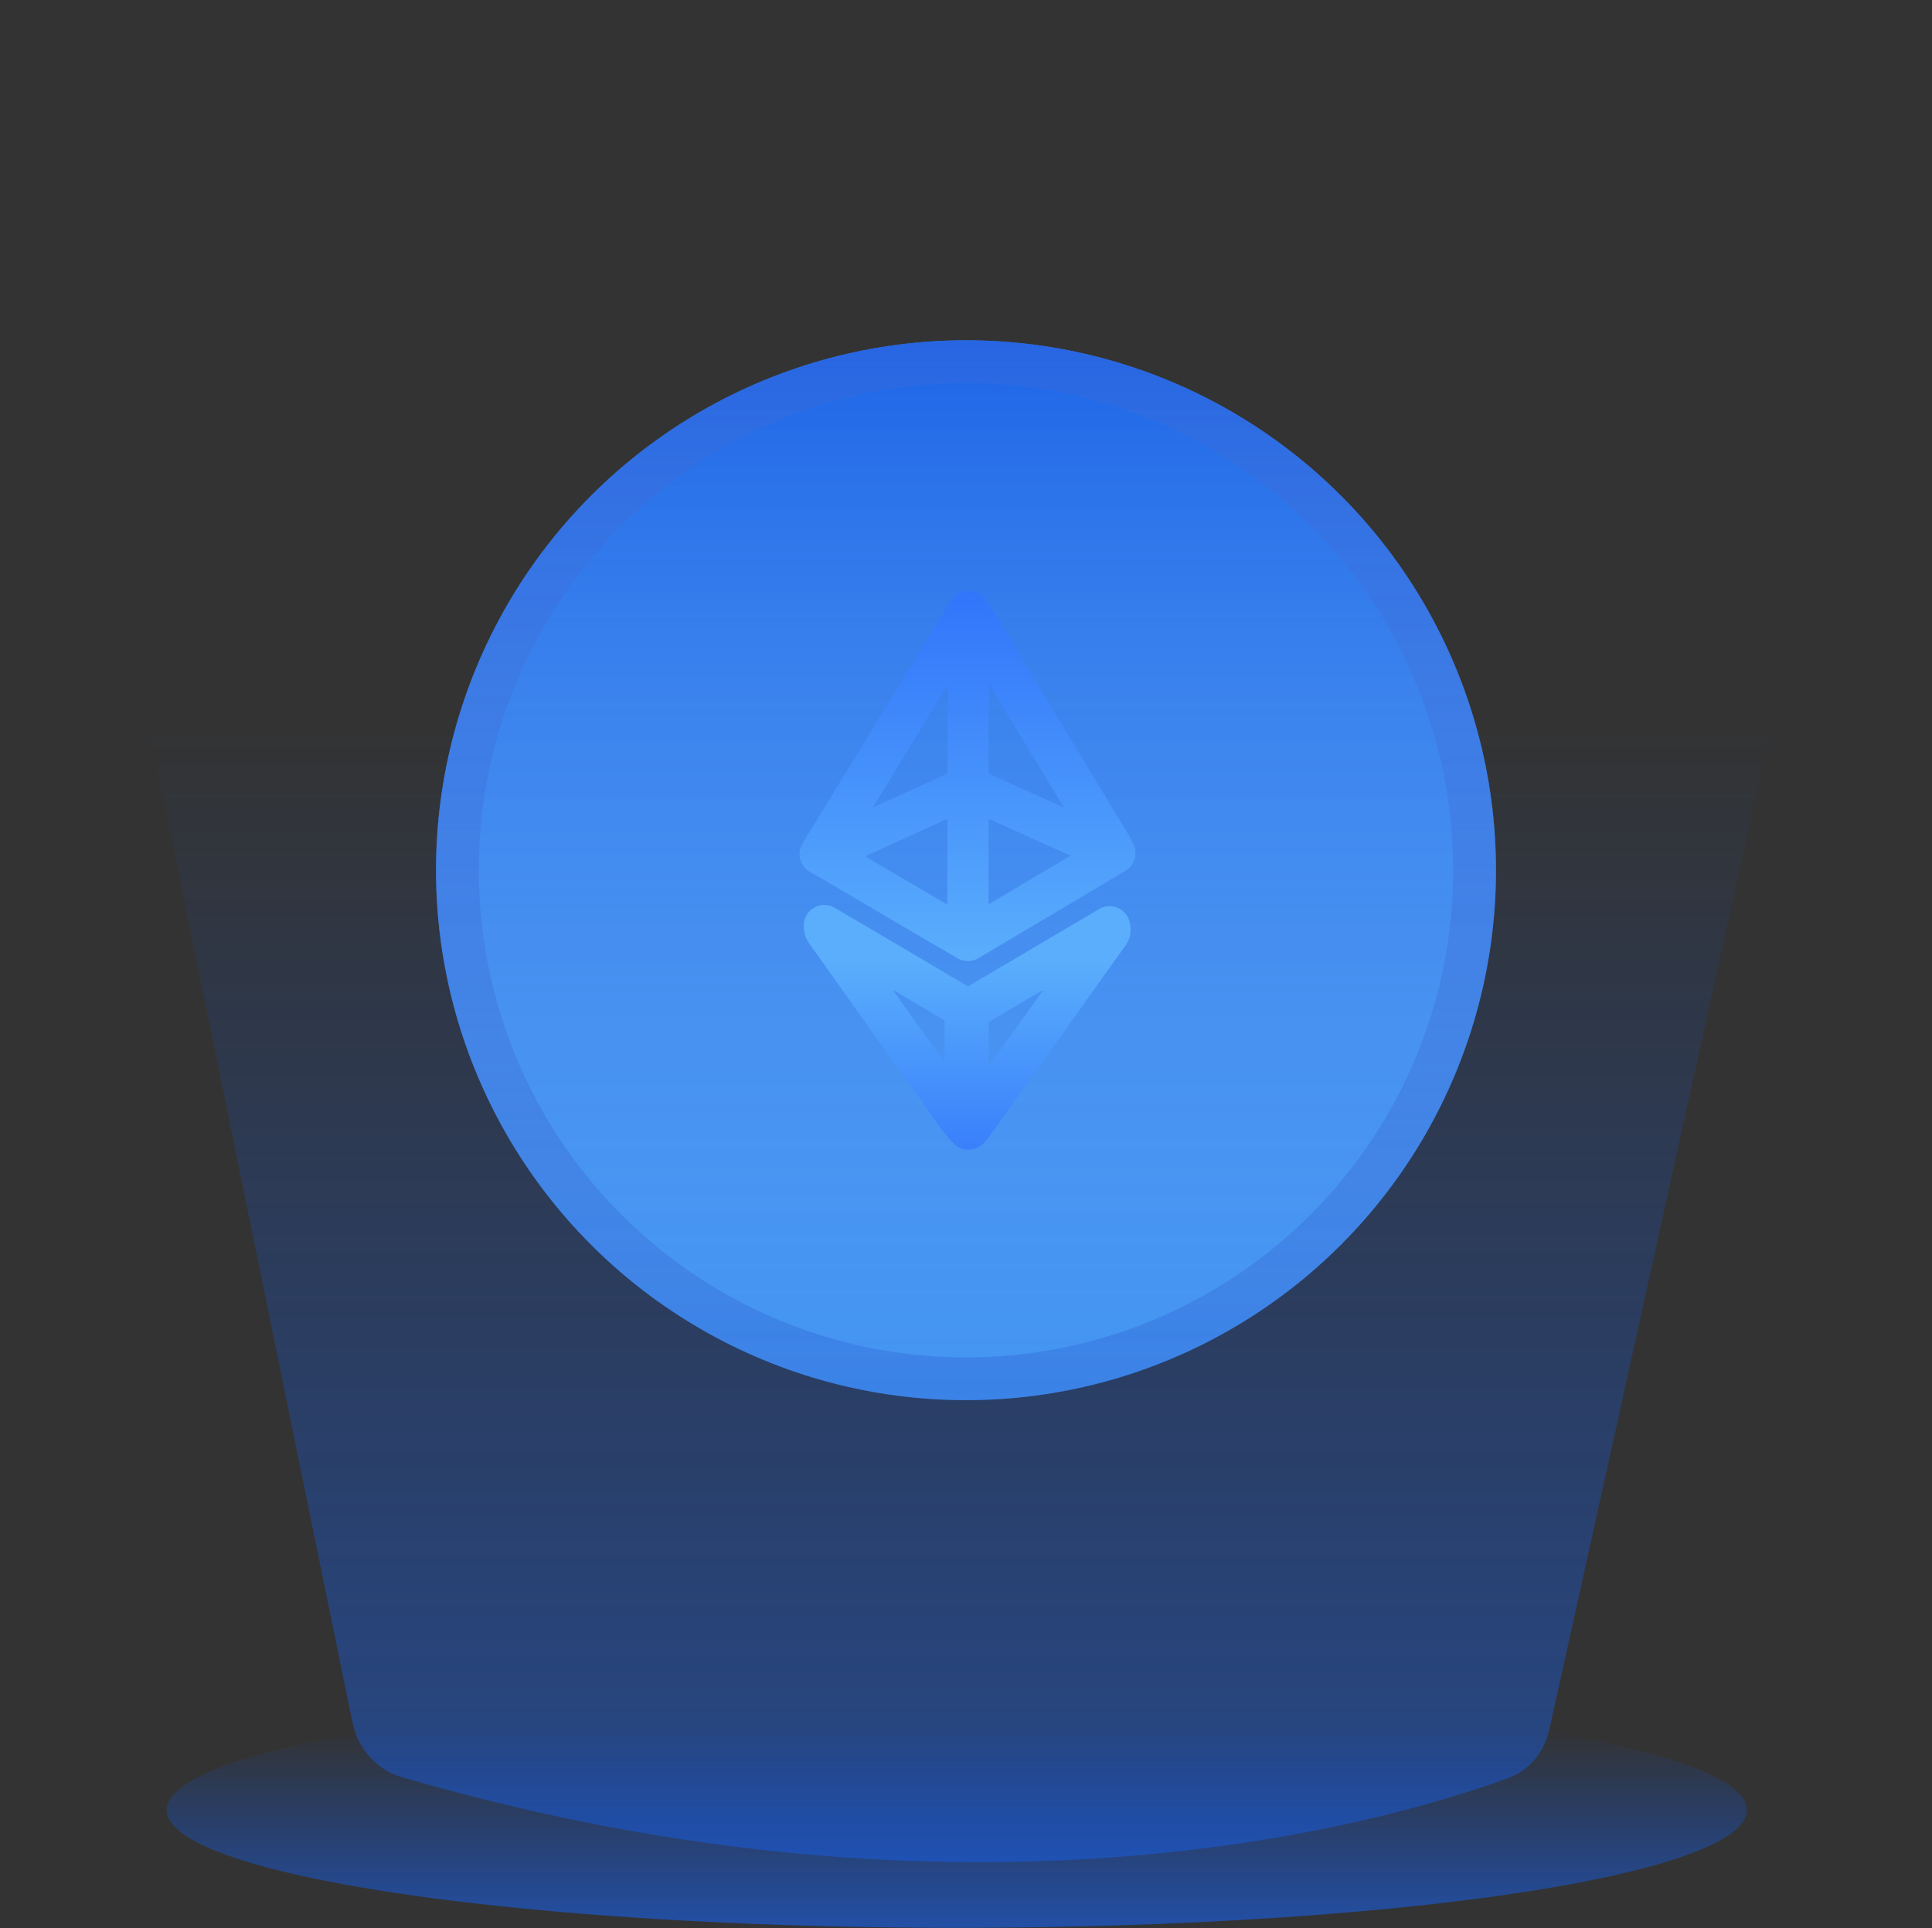 <svg width="545" height="544" viewBox="0 0 545 544" fill="none" xmlns="http://www.w3.org/2000/svg">
<rect x="0" y="0" width="545" height="544" fill="#333333" stroke="none"/>
<path d="M99.458 486.101L5.004 24.458C2.42 11.826 12.071 0 24.965 0H519.626C532.653 0 542.333 12.056 539.519 24.775L437.045 487.98C435.665 494.219 431.446 499.428 425.447 501.627C392.411 513.737 274.905 548.438 113.448 501.379C106.324 499.302 100.946 493.371 99.458 486.101Z" fill="url(#paint0_linear_322_1185)"/>
<ellipse cx="269.896" cy="510.619" rx="222.896" ry="33.25" fill="url(#paint1_linear_322_1185)"/>
<circle cx="272.5" cy="245.5" r="149.5" fill="#2B86F1"/>
<circle cx="272.5" cy="245.5" r="149.5" fill="url(#paint2_linear_322_1185)" fill-opacity="0.4" style="mix-blend-mode:multiply"/>
<circle cx="272.5" cy="245.5" r="149.5" fill="url(#paint3_linear_322_1185)" fill-opacity="0.4" style="mix-blend-mode:multiply"/>
<circle cx="272.5" cy="245.5" r="137.437" fill="#2B86F1"/>
<circle cx="272.5" cy="245.5" r="137.437" fill="url(#paint4_linear_322_1185)" fill-opacity="0.4" style="mix-blend-mode:multiply"/>
<path d="M320.323 240.378C320.323 240.267 320.302 240.163 320.288 240.052L320.274 239.961C320.267 239.864 320.254 239.767 320.233 239.663C320.198 239.468 320.15 239.281 320.094 239.093C320.073 239.01 320.053 238.927 320.025 238.85C319.942 238.607 319.845 238.371 319.741 238.156L319.623 237.927C319.581 237.836 319.533 237.746 319.484 237.656C319.373 237.447 319.262 237.239 319.159 237.031L319.11 236.933C318.763 236.26 318.403 235.565 317.953 234.822L313.454 227.391C306.918 216.585 300.161 205.417 293.479 194.444C291.933 191.909 290.388 189.298 288.891 186.77C285.453 180.978 281.904 174.984 278.002 169.206C277.967 169.15 277.926 169.102 277.884 169.046C277.801 168.935 277.711 168.824 277.607 168.699C277.51 168.588 277.42 168.477 277.316 168.379C277.212 168.275 277.108 168.178 276.976 168.067C276.858 167.963 276.741 167.865 276.609 167.768C276.484 167.678 276.359 167.602 276.235 167.518C276.096 167.435 275.964 167.352 275.819 167.282C275.701 167.22 275.583 167.171 275.417 167.102C275.278 167.046 275.139 166.99 274.994 166.942L274.786 166.872C274.682 166.845 274.585 166.824 274.536 166.817C274.37 166.775 274.197 166.74 274.03 166.72C273.885 166.699 273.739 166.685 273.601 166.671C273.441 166.657 273.275 166.657 273.102 166.657C272.956 166.657 272.811 166.671 272.651 166.685C272.499 166.699 272.346 166.72 272.208 166.747C272.048 166.775 271.889 166.81 271.778 166.838C271.688 166.852 271.598 166.872 271.514 166.9C271.424 166.928 271.341 166.956 271.258 166.997C271.119 167.046 270.981 167.102 270.842 167.164C270.704 167.227 270.572 167.289 270.44 167.358C270.302 167.435 270.17 167.511 270.045 167.595C269.913 167.678 269.782 167.768 269.657 167.865C269.539 167.956 269.421 168.053 269.31 168.15C269.193 168.261 269.075 168.372 268.971 168.484C268.867 168.595 268.77 168.706 268.673 168.824C268.569 168.956 268.472 169.088 268.402 169.192C268.34 169.268 268.285 169.352 268.229 169.435L226.421 237.885C226.262 238.135 226.123 238.406 225.998 238.711L225.943 238.843C225.846 239.079 225.777 239.316 225.707 239.579L225.686 239.656C225.555 240.239 225.506 240.843 225.562 241.434L227.294 241.33L225.569 241.51C225.569 241.6 225.582 241.691 225.596 241.788C225.853 243.587 226.962 245.184 228.556 246.059C228.861 246.226 229.173 246.392 229.478 246.552C230.004 246.83 230.503 247.094 230.975 247.379L240.366 252.9C246.84 256.706 253.307 260.512 259.794 264.311L270.073 270.311L270.205 270.387C270.295 270.436 270.392 270.485 270.489 270.526L270.565 270.561C270.648 270.603 270.738 270.644 270.828 270.686C270.96 270.742 271.092 270.783 271.286 270.846C271.369 270.874 271.459 270.908 271.549 270.929C271.702 270.971 271.854 270.999 272.048 271.033C272.124 271.047 272.208 271.068 272.291 271.075C272.54 271.11 272.797 271.124 273.039 271.124C273.282 271.124 273.538 271.11 273.795 271.075C273.878 271.061 273.968 271.047 274.058 271.026C274.225 270.999 274.384 270.971 274.543 270.922C274.633 270.894 274.724 270.867 274.876 270.818C275.008 270.776 275.139 270.735 275.278 270.672C275.368 270.637 275.451 270.596 275.534 270.547L275.618 270.505C275.722 270.457 275.833 270.408 275.888 270.367L317.495 245.663C317.537 245.635 317.585 245.608 317.627 245.58C317.765 245.49 317.904 245.392 318.063 245.274C318.112 245.233 318.16 245.198 318.209 245.156C318.355 245.031 318.5 244.906 318.618 244.781L318.909 244.462C319.041 244.309 319.165 244.156 319.276 243.996C319.332 243.92 319.373 243.844 319.45 243.726C319.54 243.58 319.623 243.434 319.706 243.274C319.762 243.17 319.803 243.066 319.845 242.962C319.907 242.809 319.969 242.656 320.018 242.503C320.06 242.385 320.087 242.274 320.122 242.163C320.164 242.003 320.198 241.843 320.226 241.677C320.247 241.566 320.261 241.455 320.274 241.336C320.295 241.177 320.302 241.017 320.309 240.816C320.309 240.732 320.309 240.642 320.309 240.545V240.357L320.323 240.378ZM299.682 227.627C299.121 227.37 298.559 227.12 298.026 226.884C297.79 226.773 297.554 226.669 297.333 226.565L297.243 226.523C297.118 226.46 296.993 226.405 296.882 226.356L278.868 218.231L278.952 192.749L279 192.833C280.49 195.34 282.022 197.93 283.575 200.479C289.209 209.737 294.928 219.175 300.174 227.849L299.682 227.627ZM292.197 236.989C292.252 237.017 292.315 237.044 292.377 237.072L292.585 237.163C292.765 237.239 292.945 237.322 293.139 237.413L293.306 237.489C293.826 237.725 294.352 237.954 294.858 238.183L297.901 239.552C298.102 239.642 298.31 239.739 298.559 239.85L298.899 240.003C299.211 240.142 299.523 240.288 299.904 240.461C300.604 240.774 301.29 241.086 301.976 241.392L278.868 255.115V230.975C278.986 231.03 279.104 231.086 279.229 231.141L292.211 236.996L292.197 236.989ZM267.238 231.002V255.206L265.672 254.289C259.552 250.705 253.438 247.108 247.318 243.51L246.216 242.864L244.019 241.573L267.238 231.002ZM267.335 193.222L267.252 218.237L246.188 227.828L267.335 193.222Z" fill="url(#paint5_linear_322_1185)"/>
<path d="M315.2 256.06C313.537 255.386 311.624 255.532 310.078 256.442L273.08 278.277L235.472 256.095C233.691 255.046 231.466 255.025 229.671 256.039C227.869 257.053 226.732 258.97 226.718 261.039C226.684 264.213 228.181 266.102 228.818 266.915L235.209 275.902C242.93 286.784 250.922 298.035 258.871 309.043C259.71 310.203 260.556 311.439 261.367 312.627L261.408 312.689C263.661 315.981 265.99 319.384 268.928 322.496L269.032 322.607C269.074 322.648 269.116 322.683 269.157 322.725L270.335 321.447L269.233 322.794C269.296 322.857 269.365 322.919 269.434 322.975C269.49 323.023 269.552 323.065 269.608 323.114L270.647 321.725L269.663 323.155C269.739 323.218 269.823 323.273 269.913 323.343C269.975 323.385 270.03 323.419 270.141 323.489C270.238 323.544 270.329 323.607 270.405 323.642C270.474 323.676 270.543 323.711 270.613 323.746L271.347 322.176L270.696 323.787C270.786 323.829 270.869 323.871 270.966 323.905C271.029 323.933 271.098 323.954 271.209 323.996C271.313 324.03 271.424 324.072 271.521 324.1C271.597 324.121 271.673 324.142 271.777 324.169C271.874 324.19 271.971 324.218 272.075 324.239C272.117 324.246 272.158 324.26 272.235 324.267L272.387 324.287C272.664 324.329 272.921 324.343 273.163 324.343C273.441 324.343 273.732 324.322 274.03 324.273L274.154 324.253C274.425 324.204 274.702 324.135 274.952 324.051L275.125 323.996C275.187 323.975 275.256 323.954 275.312 323.926C275.423 323.885 275.527 323.829 275.631 323.78L275.721 323.739C275.818 323.697 275.908 323.648 276.005 323.593C276.185 323.489 276.359 323.378 276.483 323.287C276.553 323.246 276.622 323.197 276.691 323.148C277.024 322.919 277.8 322.371 278.479 321.426C289.063 306.605 303.001 287.076 316.954 267.477L317.009 267.408C317.688 266.568 319.747 264.005 318.617 259.9C318.139 258.171 316.857 256.734 315.193 256.067L315.2 256.06ZM294.331 279.221C288.959 286.75 283.761 294.042 278.93 300.806L278.895 288.326L294.324 279.221H294.331ZM266.461 288.833C266.447 292.438 266.44 296.077 266.44 299.688C261.491 292.82 256.563 285.909 251.802 279.207L266.44 287.84C266.44 288.048 266.44 288.236 266.447 288.417C266.447 288.555 266.447 288.694 266.447 288.833H266.461Z" fill="url(#paint6_linear_322_1185)"/>
<defs>
<linearGradient id="paint0_linear_322_1185" x1="271.863" y1="78.312" x2="271.863" y2="588.931" gradientUnits="userSpaceOnUse">
<stop offset="0.245" stop-color="#0958F2" stop-opacity="0"/>
<stop offset="1" stop-color="#1965F7" stop-opacity="0.53"/>
</linearGradient>
<linearGradient id="paint1_linear_322_1185" x1="269.375" y1="487.283" x2="269.375" y2="551.919" gradientUnits="userSpaceOnUse">
<stop stop-color="#0958F2" stop-opacity="0"/>
<stop offset="1" stop-color="#1965F7" stop-opacity="0.67"/>
</linearGradient>
<linearGradient id="paint2_linear_322_1185" x1="272.5" y1="96" x2="272.5" y2="395" gradientUnits="userSpaceOnUse">
<stop stop-color="#4677D7"/>
<stop offset="1" stop-color="#0034B9" stop-opacity="0.62"/>
</linearGradient>
<linearGradient id="paint3_linear_322_1185" x1="272.5" y1="96" x2="272.5" y2="395" gradientUnits="userSpaceOnUse">
<stop stop-color="#123EDA"/>
<stop offset="1" stop-color="white" stop-opacity="0.3"/>
</linearGradient>
<linearGradient id="paint4_linear_322_1185" x1="272.5" y1="108.063" x2="272.5" y2="382.937" gradientUnits="userSpaceOnUse">
<stop stop-color="#123EDA"/>
<stop offset="1" stop-color="white" stop-opacity="0.3"/>
</linearGradient>
<linearGradient id="paint5_linear_322_1185" x1="272.931" y1="166.657" x2="272.931" y2="271.124" gradientUnits="userSpaceOnUse">
<stop stop-color="#4784FA"/>
<stop offset="0" stop-color="#3175FB"/>
<stop offset="1" stop-color="#5AAEFC"/>
</linearGradient>
<linearGradient id="paint6_linear_322_1185" x1="273" y1="336.5" x2="273" y2="271" gradientUnits="userSpaceOnUse">
<stop stop-color="#4784FA"/>
<stop offset="0" stop-color="#3175FB"/>
<stop offset="1" stop-color="#5AAEFC"/>
</linearGradient>
</defs>
</svg>
